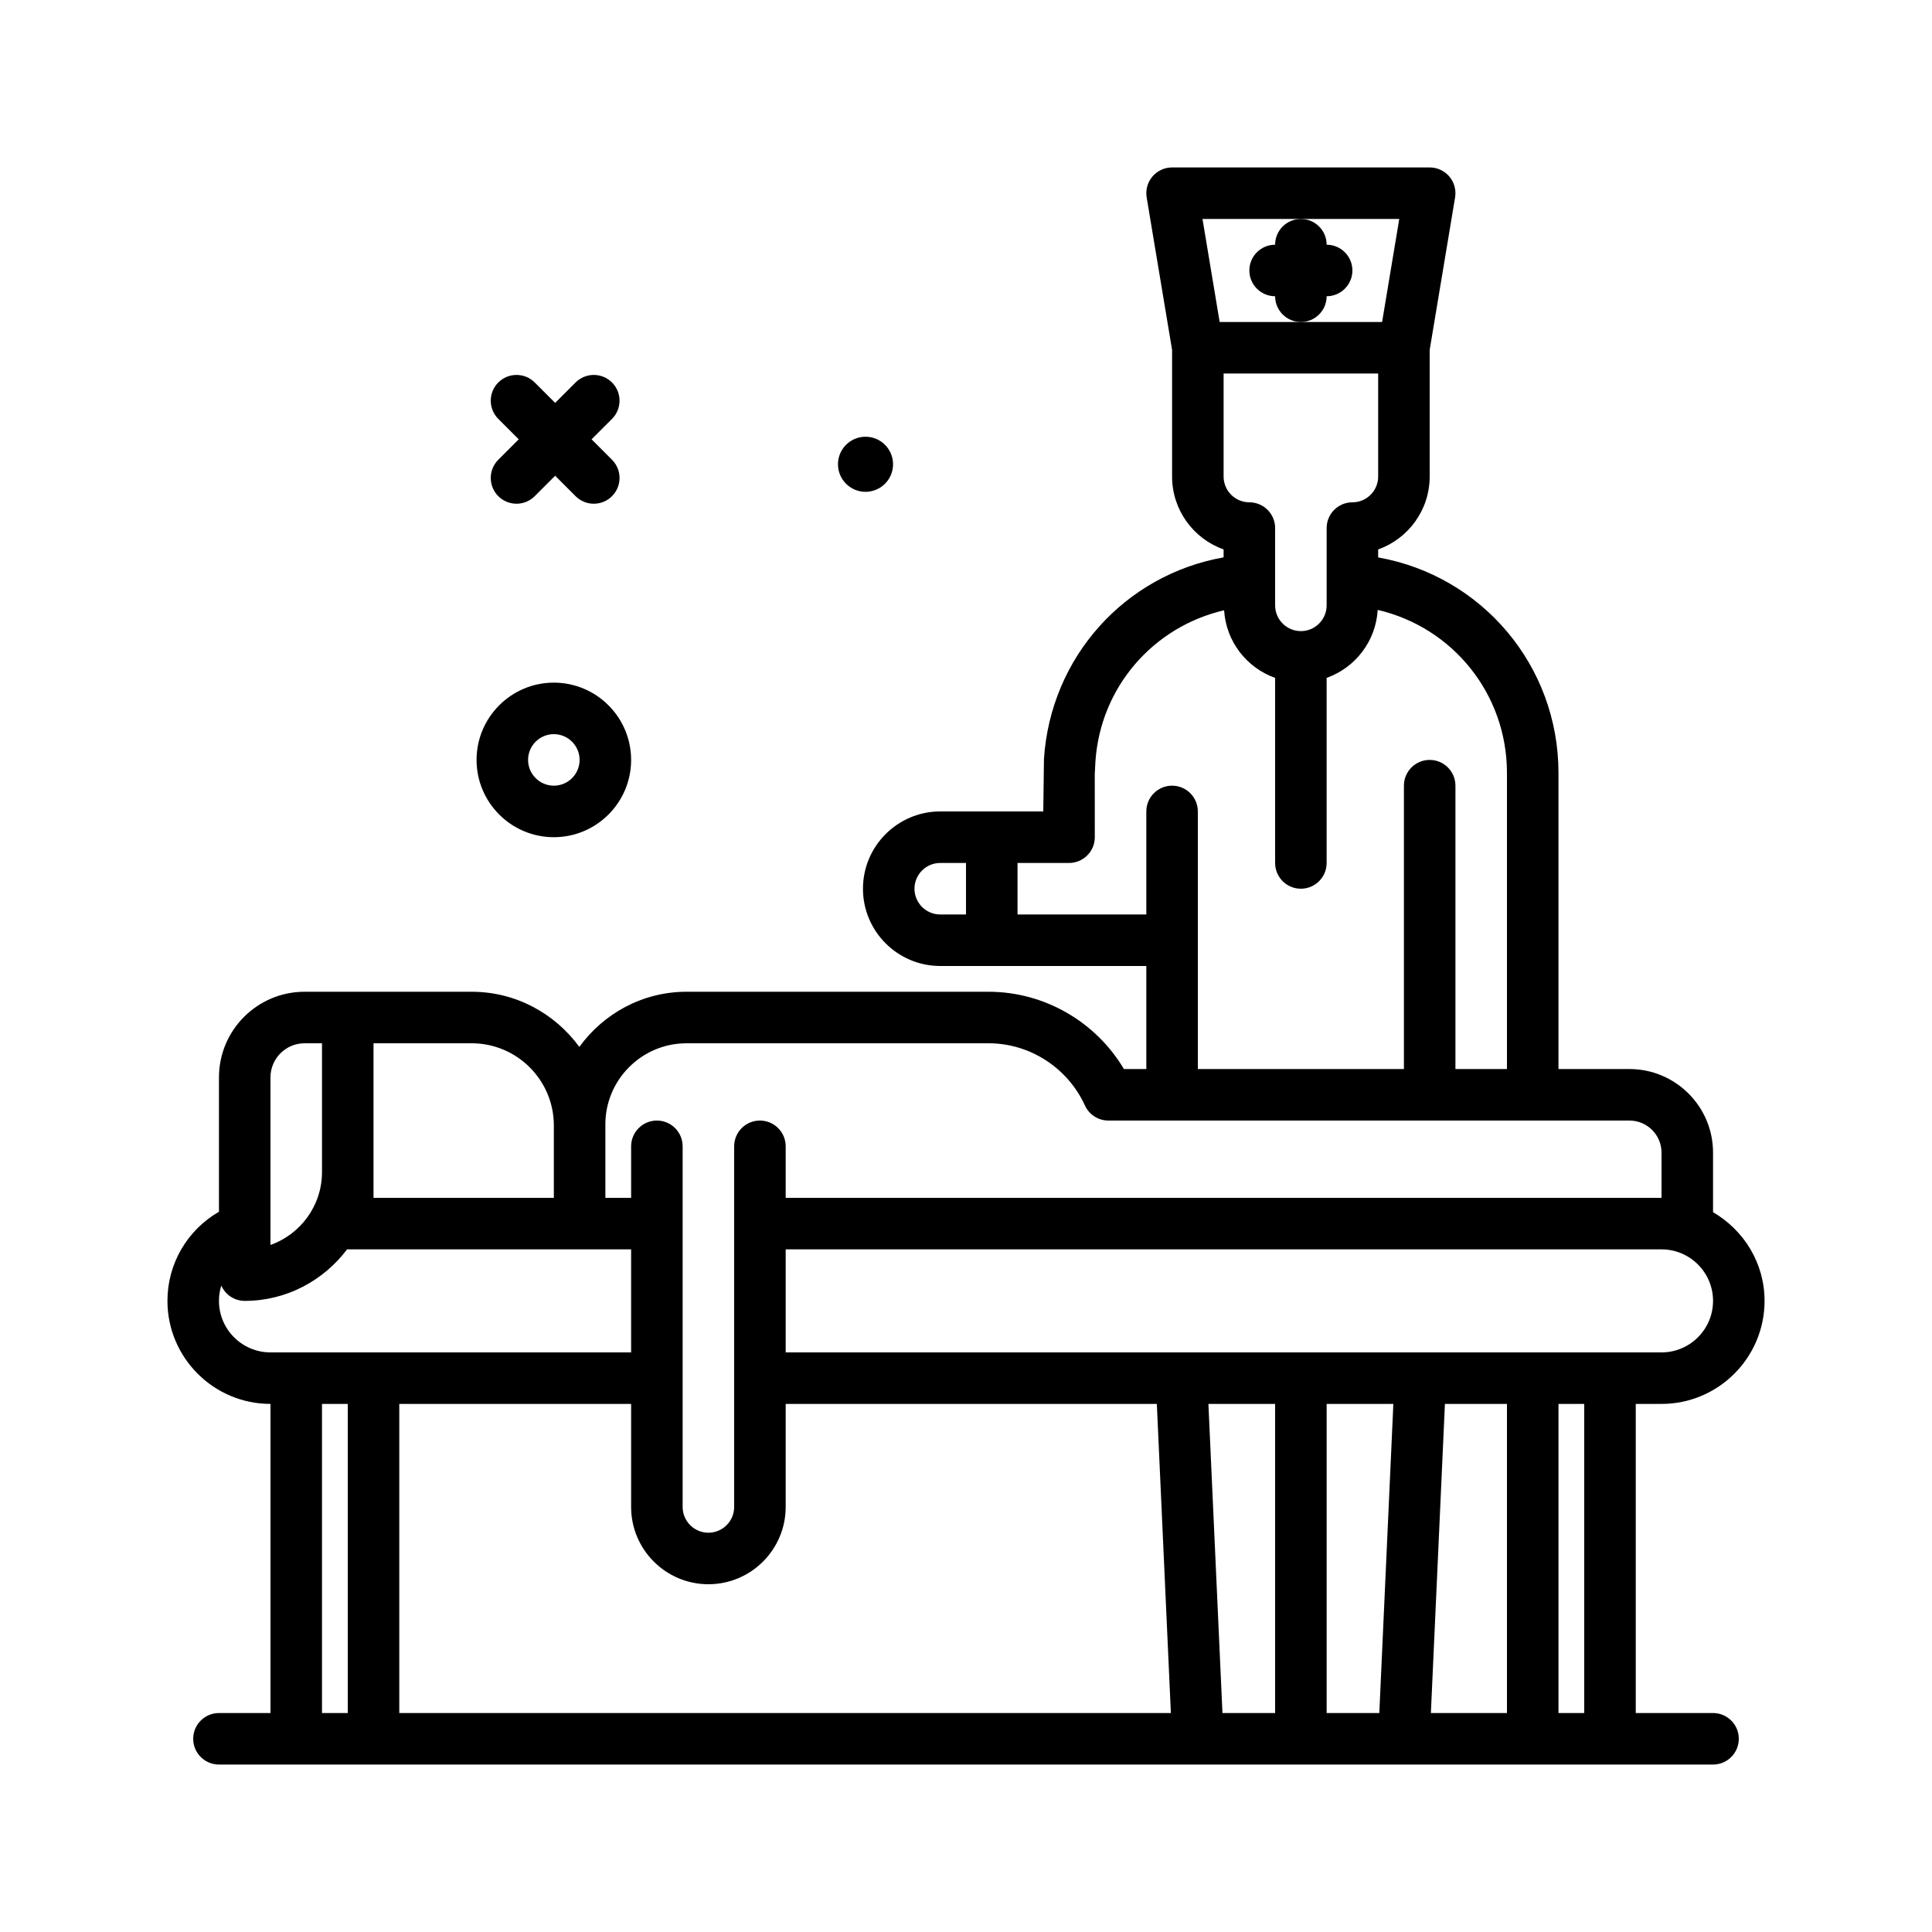 <svg id="nurse-back" enable-background="new 0 0 300 300" height="512" viewBox="0 0 300 300" width="512" xmlns="http://www.w3.org/2000/svg"><g><path d="m198 38c-2.209 0-4 1.791-4 4s1.791 4 4 4c0 2.209 1.791 4 4 4s4-1.791 4-4c2.209 0 4-1.791 4-4s-1.791-4-4-4c0-2.209-1.791-4-4-4s-4 1.791-4 4z"/><path d="m86 130c6.617 0 12-5.383 12-12s-5.383-12-12-12-12 5.383-12 12 5.383 12 12 12zm0-16c2.205 0 4 1.795 4 4s-1.795 4-4 4-4-1.795-4-4 1.795-4 4-4z"/><path d="m134.397 76.369c2.362 0 4.276-1.915 4.276-4.276 0-2.362-1.915-4.277-4.276-4.277s-4.277 1.915-4.277 4.277 1.915 4.276 4.277 4.276z"/><path d="m77.375 77.047c.781.781 1.805 1.172 2.828 1.172s2.047-.391 2.828-1.172l3.172-3.172 3.172 3.172c.781.781 1.805 1.172 2.828 1.172s2.047-.391 2.828-1.172c1.562-1.562 1.562-4.094 0-5.656l-3.172-3.172 3.172-3.172c1.562-1.562 1.562-4.094 0-5.656s-4.094-1.562-5.656 0l-3.172 3.172-3.172-3.172c-1.562-1.562-4.094-1.562-5.656 0s-1.562 4.094 0 5.656l3.172 3.172-3.172 3.172c-1.563 1.562-1.563 4.093 0 5.656z"/><path d="m266 266h-12v-48h4c8.822 0 16-7.178 16-16 0-5.895-3.241-10.999-8-13.774v-9.251c0-7.154-5.82-12.975-12.975-12.975h-11.025v-45.975c0-16.658-11.873-30.605-28-33.469v-1.242c4.656-1.65 8-6.1 8-11.314v-19.67l3.945-23.672c.193-1.16-.133-2.346-.893-3.244-.759-.896-1.876-1.414-3.052-1.414h-40c-1.176 0-2.293.518-3.053 1.414-.76.898-1.086 2.084-.893 3.244l3.946 23.672v19.67c0 5.215 3.344 9.664 8 11.314v1.232c-15.303 2.718-26.857 15.451-27.895 31.293l-.105 8.161h-16c-6.617 0-12 5.383-12 12s5.383 12 12 12h32v16h-3.479c-4.381-7.365-12.369-12-21.014-12h-46.902c-6.855 0-12.897 3.4-16.646 8.565-3.778-5.166-9.838-8.565-16.715-8.565h-25.951c-7.33 0-13.293 5.963-13.293 13.293v20.868c-4.912 2.833-8 8.054-8 13.839 0 8.822 7.178 16 16 16v48h-8c-2.209 0-4 1.791-4 4s1.791 4 4 4h232c2.209 0 4-1.791 4-4s-1.791-4-4-4zm-20 0h-4v-48h4zm-148-48v16c0 6.617 5.383 12 12 12s12-5.383 12-12v-16h57.633l2.181 48h-119.814v-48zm89.641 0h10.359v48h-8.177zm18.359 0h10.359l-2.181 48h-8.178zm18.367 0h9.633v48h-11.814zm33.633-8h-136v-16h136c4.412 0 8 3.588 8 8s-3.588 8-8 8zm-48-132c-2.209 0-4 1.791-4 4v12c0 2.205-1.795 4-4 4s-4-1.795-4-4v-12c0-2.209-1.791-4-4-4-2.205 0-4-1.795-4-4v-16h24v16c0 2.205-1.795 4-4 4zm-8-44h15.277l-2.666 16h-12.611-12.612l-2.666-16zm-60 104c0-2.205 1.795-4 4-4h4v8h-4c-2.205 0-4-1.795-4-4zm44 12v-4-20c0-2.209-1.791-4-4-4s-4 1.791-4 4v16h-20v-8h8c2.209 0 4-1.791 4-4l-.006-9.773.098-1.924c.761-11.6 8.97-20.974 19.985-23.54.313 4.869 3.51 8.927 7.923 10.5v28.737c0 2.209 1.791 4 4 4s4-1.791 4-4v-28.737c4.43-1.58 7.637-5.663 7.929-10.557 11.642 2.702 20.071 13.045 20.071 25.319v45.975h-8v-44c0-2.209-1.791-4-4-4s-4 1.791-4 4v44h-32zm-92 24.605c0-6.951 5.654-12.605 12.605-12.605h46.902c6.404 0 12.279 3.793 14.965 9.664.65 1.424 2.072 2.336 3.637 2.336h80.916c2.742 0 4.975 2.232 4.975 4.975v7.025h-136v-8c0-2.209-1.791-4-4-4s-4 1.791-4 4v56c0 2.205-1.795 4-4 4s-4-1.795-4-4v-56c0-2.209-1.791-4-4-4s-4 1.791-4 4v8h-4v-11.244zm-8 .151v11.244h-28v-4-20h15.244c7.033 0 12.756 5.723 12.756 12.756zm-44-7.463c0-2.918 2.375-5.293 5.293-5.293h2.707v20c0 5.215-3.344 9.664-8 11.314zm-8 34.707c0-.821.127-1.618.361-2.374.625 1.395 2.012 2.374 3.639 2.374 6.516 0 12.258-3.179 15.912-8.018.031.001.057.018.088.018h36 8v16h-56c-4.412 0-8-3.588-8-8zm16 16h4v48h-4z"/></g></svg>